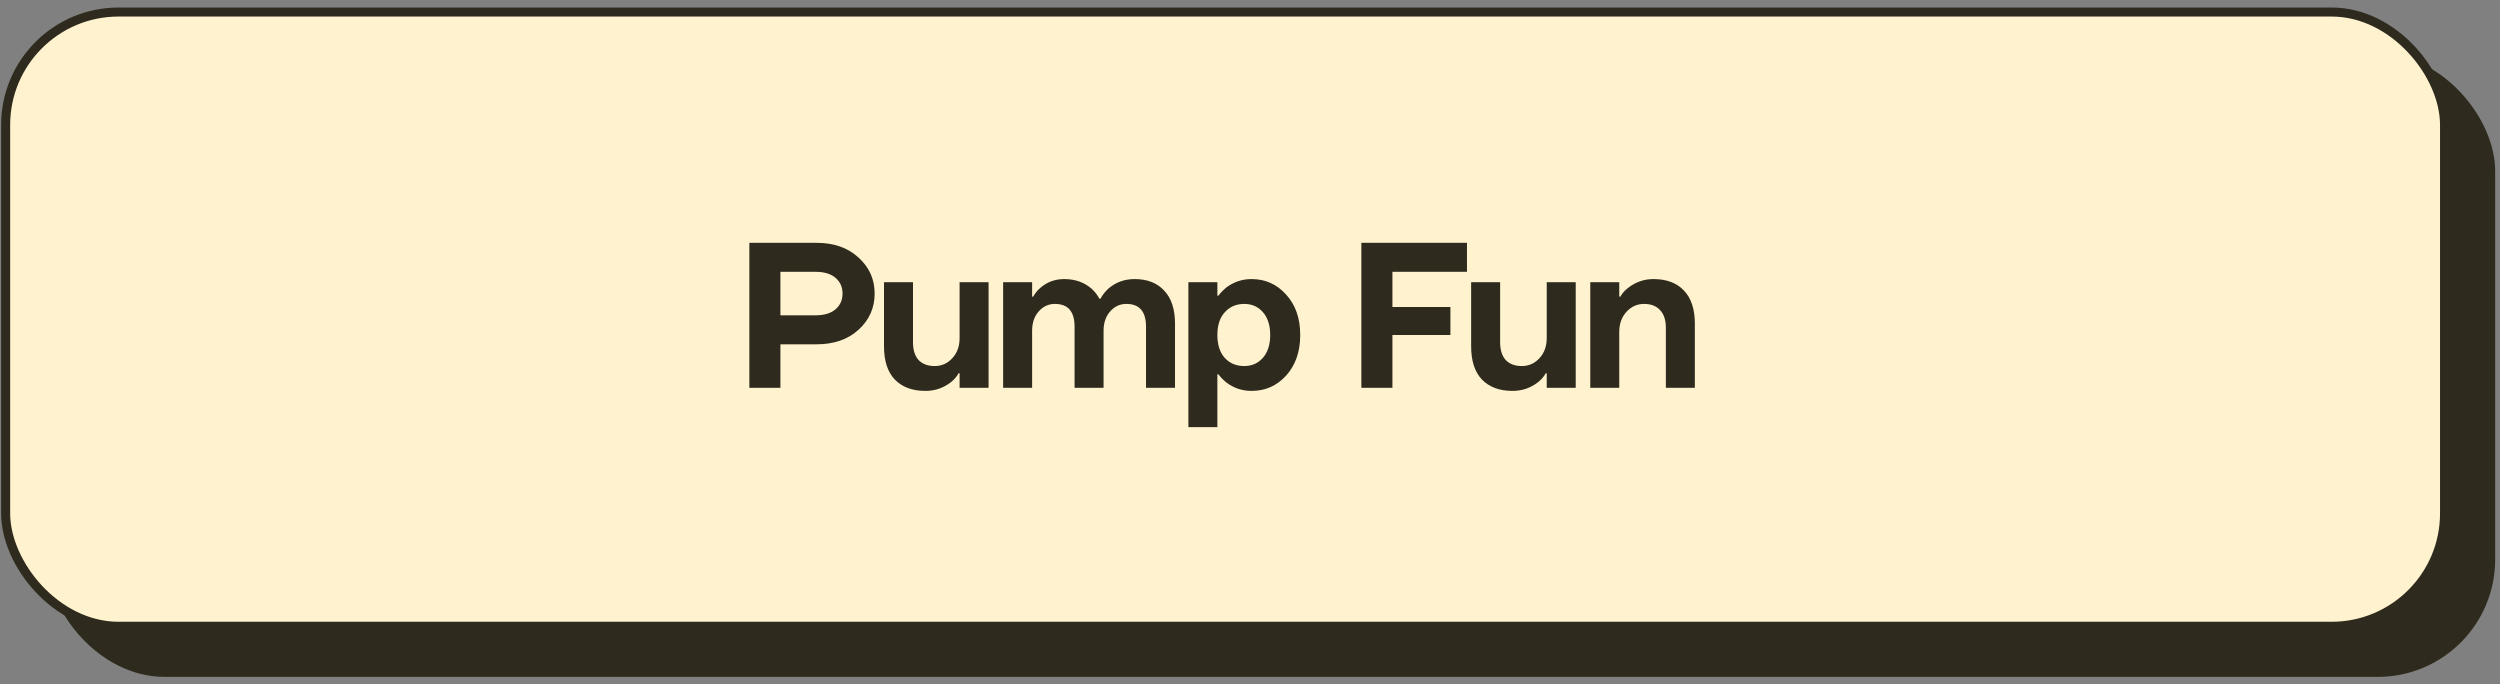 <?xml version="1.0" encoding="UTF-8"?> <svg xmlns="http://www.w3.org/2000/svg" width="263" height="72" viewBox="0 0 263 72" fill="none"><rect x="0" y="0" width="263" height="72" fill="#808080" stroke="none"/><rect x="4.97" y="5.641" width="257.522" height="65.568" rx="12.354" fill="#2E2A1D"></rect><rect x="0.594" y="1.266" width="256.572" height="64.618" rx="11.878" fill="#FFF3CF" stroke="#2E2A1D" stroke-width="0.95"></rect><path d="M78.832 40.796V25.546H85.912C87.728 25.546 89.195 26.061 90.313 27.092C91.446 28.109 92.012 29.373 92.012 30.883C92.012 32.394 91.446 33.664 90.313 34.696C89.195 35.712 87.728 36.221 85.912 36.221H82.1V40.796H78.832ZM82.1 33.171H85.803C86.704 33.171 87.401 32.96 87.895 32.539C88.388 32.118 88.635 31.566 88.635 30.883C88.635 30.201 88.388 29.648 87.895 29.227C87.401 28.806 86.704 28.596 85.803 28.596H82.1V33.171ZM92.997 36.438V29.685H96.047V36.003C96.047 36.816 96.243 37.441 96.635 37.876C97.042 38.298 97.608 38.508 98.334 38.508C99.061 38.508 99.678 38.232 100.186 37.68C100.695 37.128 100.949 36.424 100.949 35.567V29.685H103.999V40.796H100.949V39.271H100.84C100.666 39.605 100.397 39.917 100.034 40.208C99.249 40.818 98.356 41.123 97.354 41.123C95.974 41.123 94.9 40.723 94.13 39.924C93.374 39.126 92.997 37.964 92.997 36.438ZM105.529 40.796V29.685H108.579V31.21H108.688C108.891 30.847 109.138 30.542 109.429 30.295C110.14 29.67 110.983 29.358 111.956 29.358C113.118 29.358 114.091 29.707 114.875 30.404C115.195 30.709 115.456 31.05 115.659 31.428H115.768C115.972 31.05 116.233 30.709 116.553 30.404C117.337 29.707 118.274 29.358 119.363 29.358C120.699 29.358 121.738 29.765 122.478 30.578C123.234 31.377 123.611 32.532 123.611 34.042V40.796H120.561V34.369C120.561 32.771 119.871 31.972 118.492 31.972C117.823 31.972 117.257 32.234 116.792 32.757C116.328 33.28 116.095 33.962 116.095 34.805V40.796H113.045V34.369C113.045 32.771 112.355 31.972 110.975 31.972C110.307 31.972 109.741 32.234 109.276 32.757C108.811 33.28 108.579 33.962 108.579 34.805V40.796H105.529ZM125.018 44.935V29.685H128.068V31.101H128.177C128.409 30.796 128.693 30.506 129.027 30.23C129.811 29.648 130.69 29.358 131.663 29.358C133.115 29.358 134.328 29.903 135.301 30.992C136.289 32.067 136.783 33.483 136.783 35.24C136.783 36.998 136.289 38.421 135.301 39.51C134.328 40.585 133.115 41.123 131.663 41.123C130.69 41.123 129.811 40.832 129.027 40.251C128.693 39.975 128.409 39.685 128.177 39.38H128.068V44.935H125.018ZM128.852 32.844C128.33 33.41 128.068 34.209 128.068 35.24C128.068 36.272 128.33 37.078 128.852 37.658C129.375 38.225 130.058 38.508 130.9 38.508C131.699 38.508 132.353 38.218 132.861 37.637C133.369 37.056 133.624 36.257 133.624 35.24C133.624 34.224 133.369 33.425 132.861 32.844C132.353 32.263 131.699 31.972 130.9 31.972C130.058 31.972 129.375 32.263 128.852 32.844ZM143.215 40.796V25.546H154.326V28.596H146.483V32.299H152.583V35.24H146.483V40.796H143.215ZM154.764 36.438V29.685H157.814V36.003C157.814 36.816 158.01 37.441 158.402 37.876C158.809 38.298 159.375 38.508 160.101 38.508C160.827 38.508 161.445 38.232 161.953 37.68C162.461 37.128 162.716 36.424 162.716 35.567V29.685H165.766V40.796H162.716V39.271H162.607C162.432 39.605 162.164 39.917 161.801 40.208C161.016 40.818 160.123 41.123 159.121 41.123C157.741 41.123 156.666 40.723 155.897 39.924C155.141 39.126 154.764 37.964 154.764 36.438ZM167.296 40.796V29.685H170.346V31.21H170.455C170.644 30.876 170.912 30.571 171.261 30.295C172.06 29.67 172.953 29.358 173.94 29.358C175.32 29.358 176.388 29.758 177.143 30.556C177.913 31.355 178.298 32.517 178.298 34.042V40.796H175.248V34.478C175.248 33.664 175.044 33.047 174.638 32.626C174.245 32.19 173.686 31.972 172.96 31.972C172.234 31.972 171.617 32.248 171.108 32.8C170.6 33.352 170.346 34.057 170.346 34.913V40.796H167.296Z" fill="#2E2A1D"></path></svg> 
